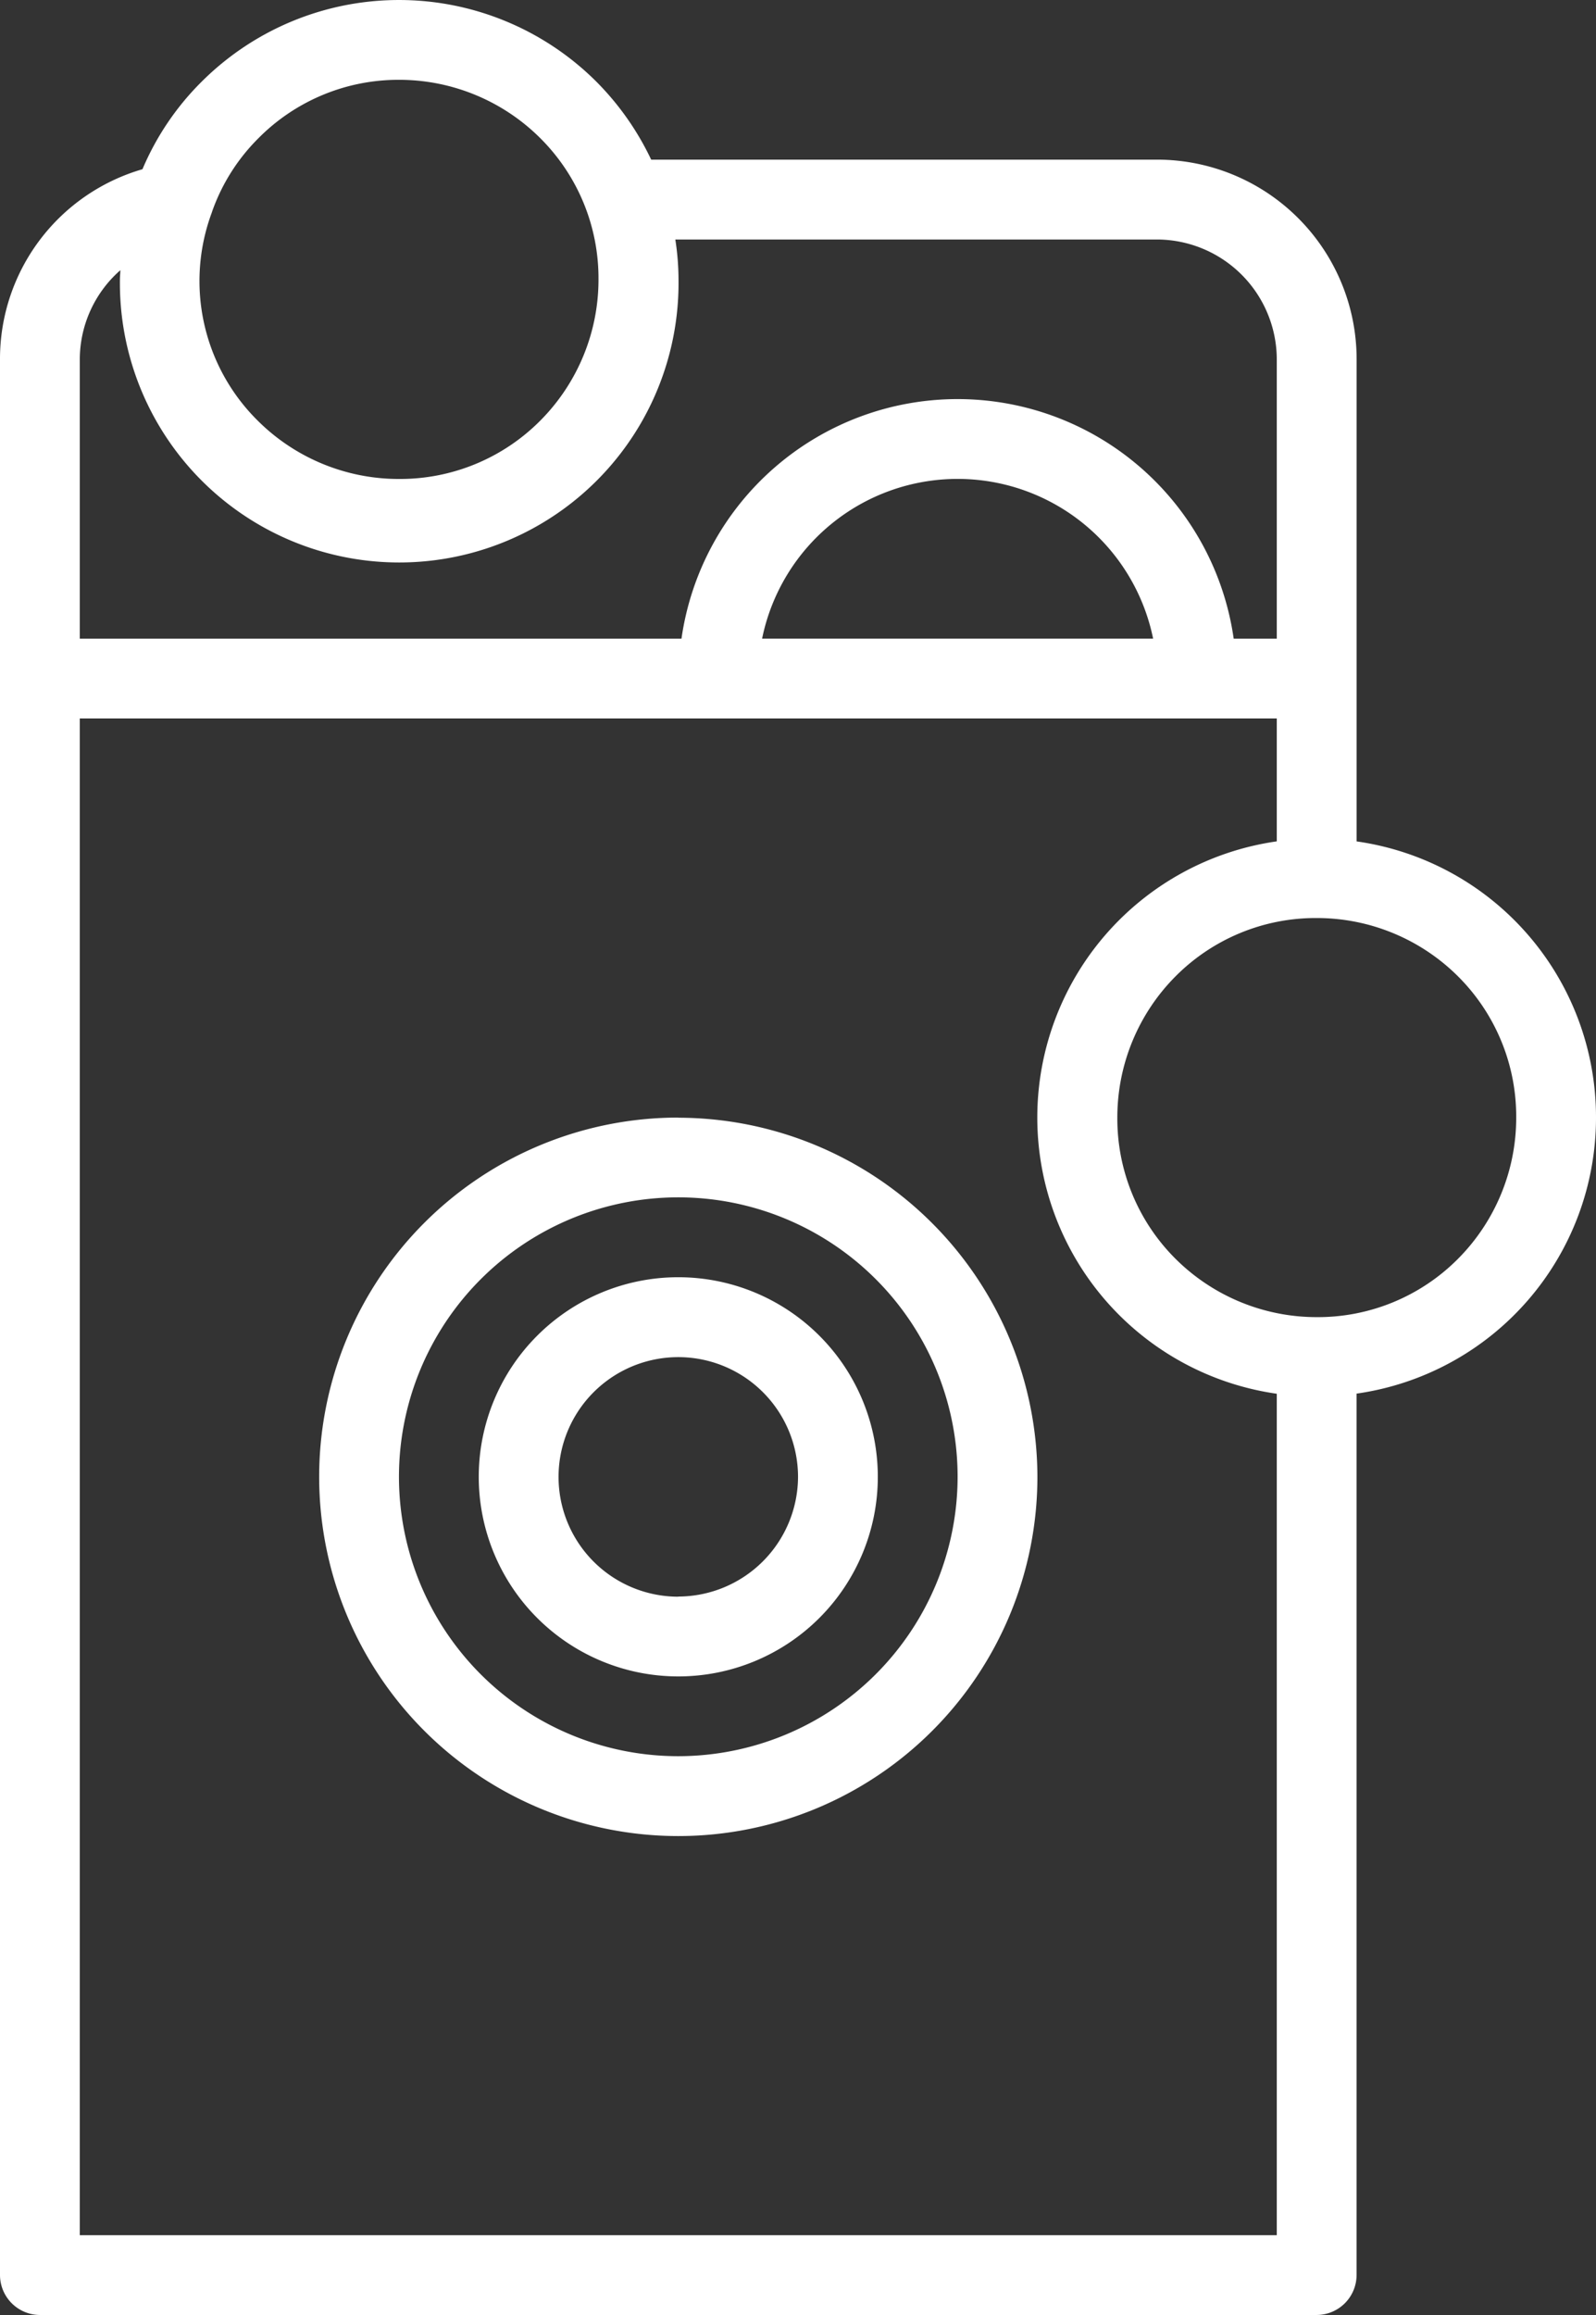 <svg xmlns="http://www.w3.org/2000/svg" viewBox="0 0 344.83 500"><rect x="0" y="0" width="344.83" height="500" fill="#333333" stroke="none"/><title>money_1</title><g id="Layer_2" data-name="Layer 2"><g id="Layer_1-2" data-name="Layer 1"><g id="lineex"><path d="M146.55,241.38A77.59,77.59,0,1,0,224.14,319a77.7,77.7,0,0,0-77.59-77.59Zm0,137.93A60.35,60.35,0,1,1,206.9,319,60.41,60.41,0,0,1,146.55,379.31Z" style="fill:#fff"/><path d="M146.55,275.86A43.11,43.11,0,1,0,189.66,319,43.12,43.12,0,0,0,146.55,275.86Zm0,69A25.87,25.87,0,1,1,172.42,319,25.94,25.94,0,0,1,146.55,344.83Z" style="fill:#fff"/><path d="M344.83,241.38a60.17,60.17,0,0,0-51.72-59.65V77.59A43.12,43.12,0,0,0,250,34.48H140.69a60.61,60.61,0,0,0-11.81-16.81,60.36,60.36,0,0,0-85.34,0A59,59,0,0,0,30.78,36.55,42.65,42.65,0,0,0,0,77.59V491.38A8.65,8.65,0,0,0,8.62,500H284.48a8.65,8.65,0,0,0,8.62-8.62V301a60.19,60.19,0,0,0,51.73-59.66ZM86.21,17.24a43.17,43.17,0,0,1,30.51,12.59,42.68,42.68,0,0,1,12.59,30.51,43.17,43.17,0,0,1-12.59,30.52,42.68,42.68,0,0,1-30.51,12.59A43.17,43.17,0,0,1,55.69,90.86a42.41,42.41,0,0,1-9.91-45c0-.08.08-.17.08-.26a42,42,0,0,1,9.92-15.69A42.56,42.56,0,0,1,86.21,17.24ZM26,58.36c0,.69-.09,1.29-.09,2a60.35,60.35,0,1,0,120.69,0,57.41,57.41,0,0,0-.69-8.63H250a25.94,25.94,0,0,1,25.86,25.87v60.34h-9.31a60.26,60.26,0,0,0-119.31,0h-130V77.59A25.69,25.69,0,0,1,26,58.36Zm223.19,79.57H164.66a43.11,43.11,0,0,1,84.48,0ZM17.24,482.76V155.17H275.86v26.55a60.26,60.26,0,0,0,0,119.31V482.76ZM284.49,284.48A43.21,43.21,0,0,1,254,271.9a42.72,42.72,0,0,1-12.59-30.52A43.19,43.19,0,0,1,254,210.86a42.68,42.68,0,0,1,30.52-12.58A43.2,43.2,0,0,1,315,210.86a42.72,42.72,0,0,1,12.59,30.52A43.19,43.19,0,0,1,315,271.9,42.67,42.67,0,0,1,284.49,284.48Z" style="fill:#fff"/></g></g></g></svg>